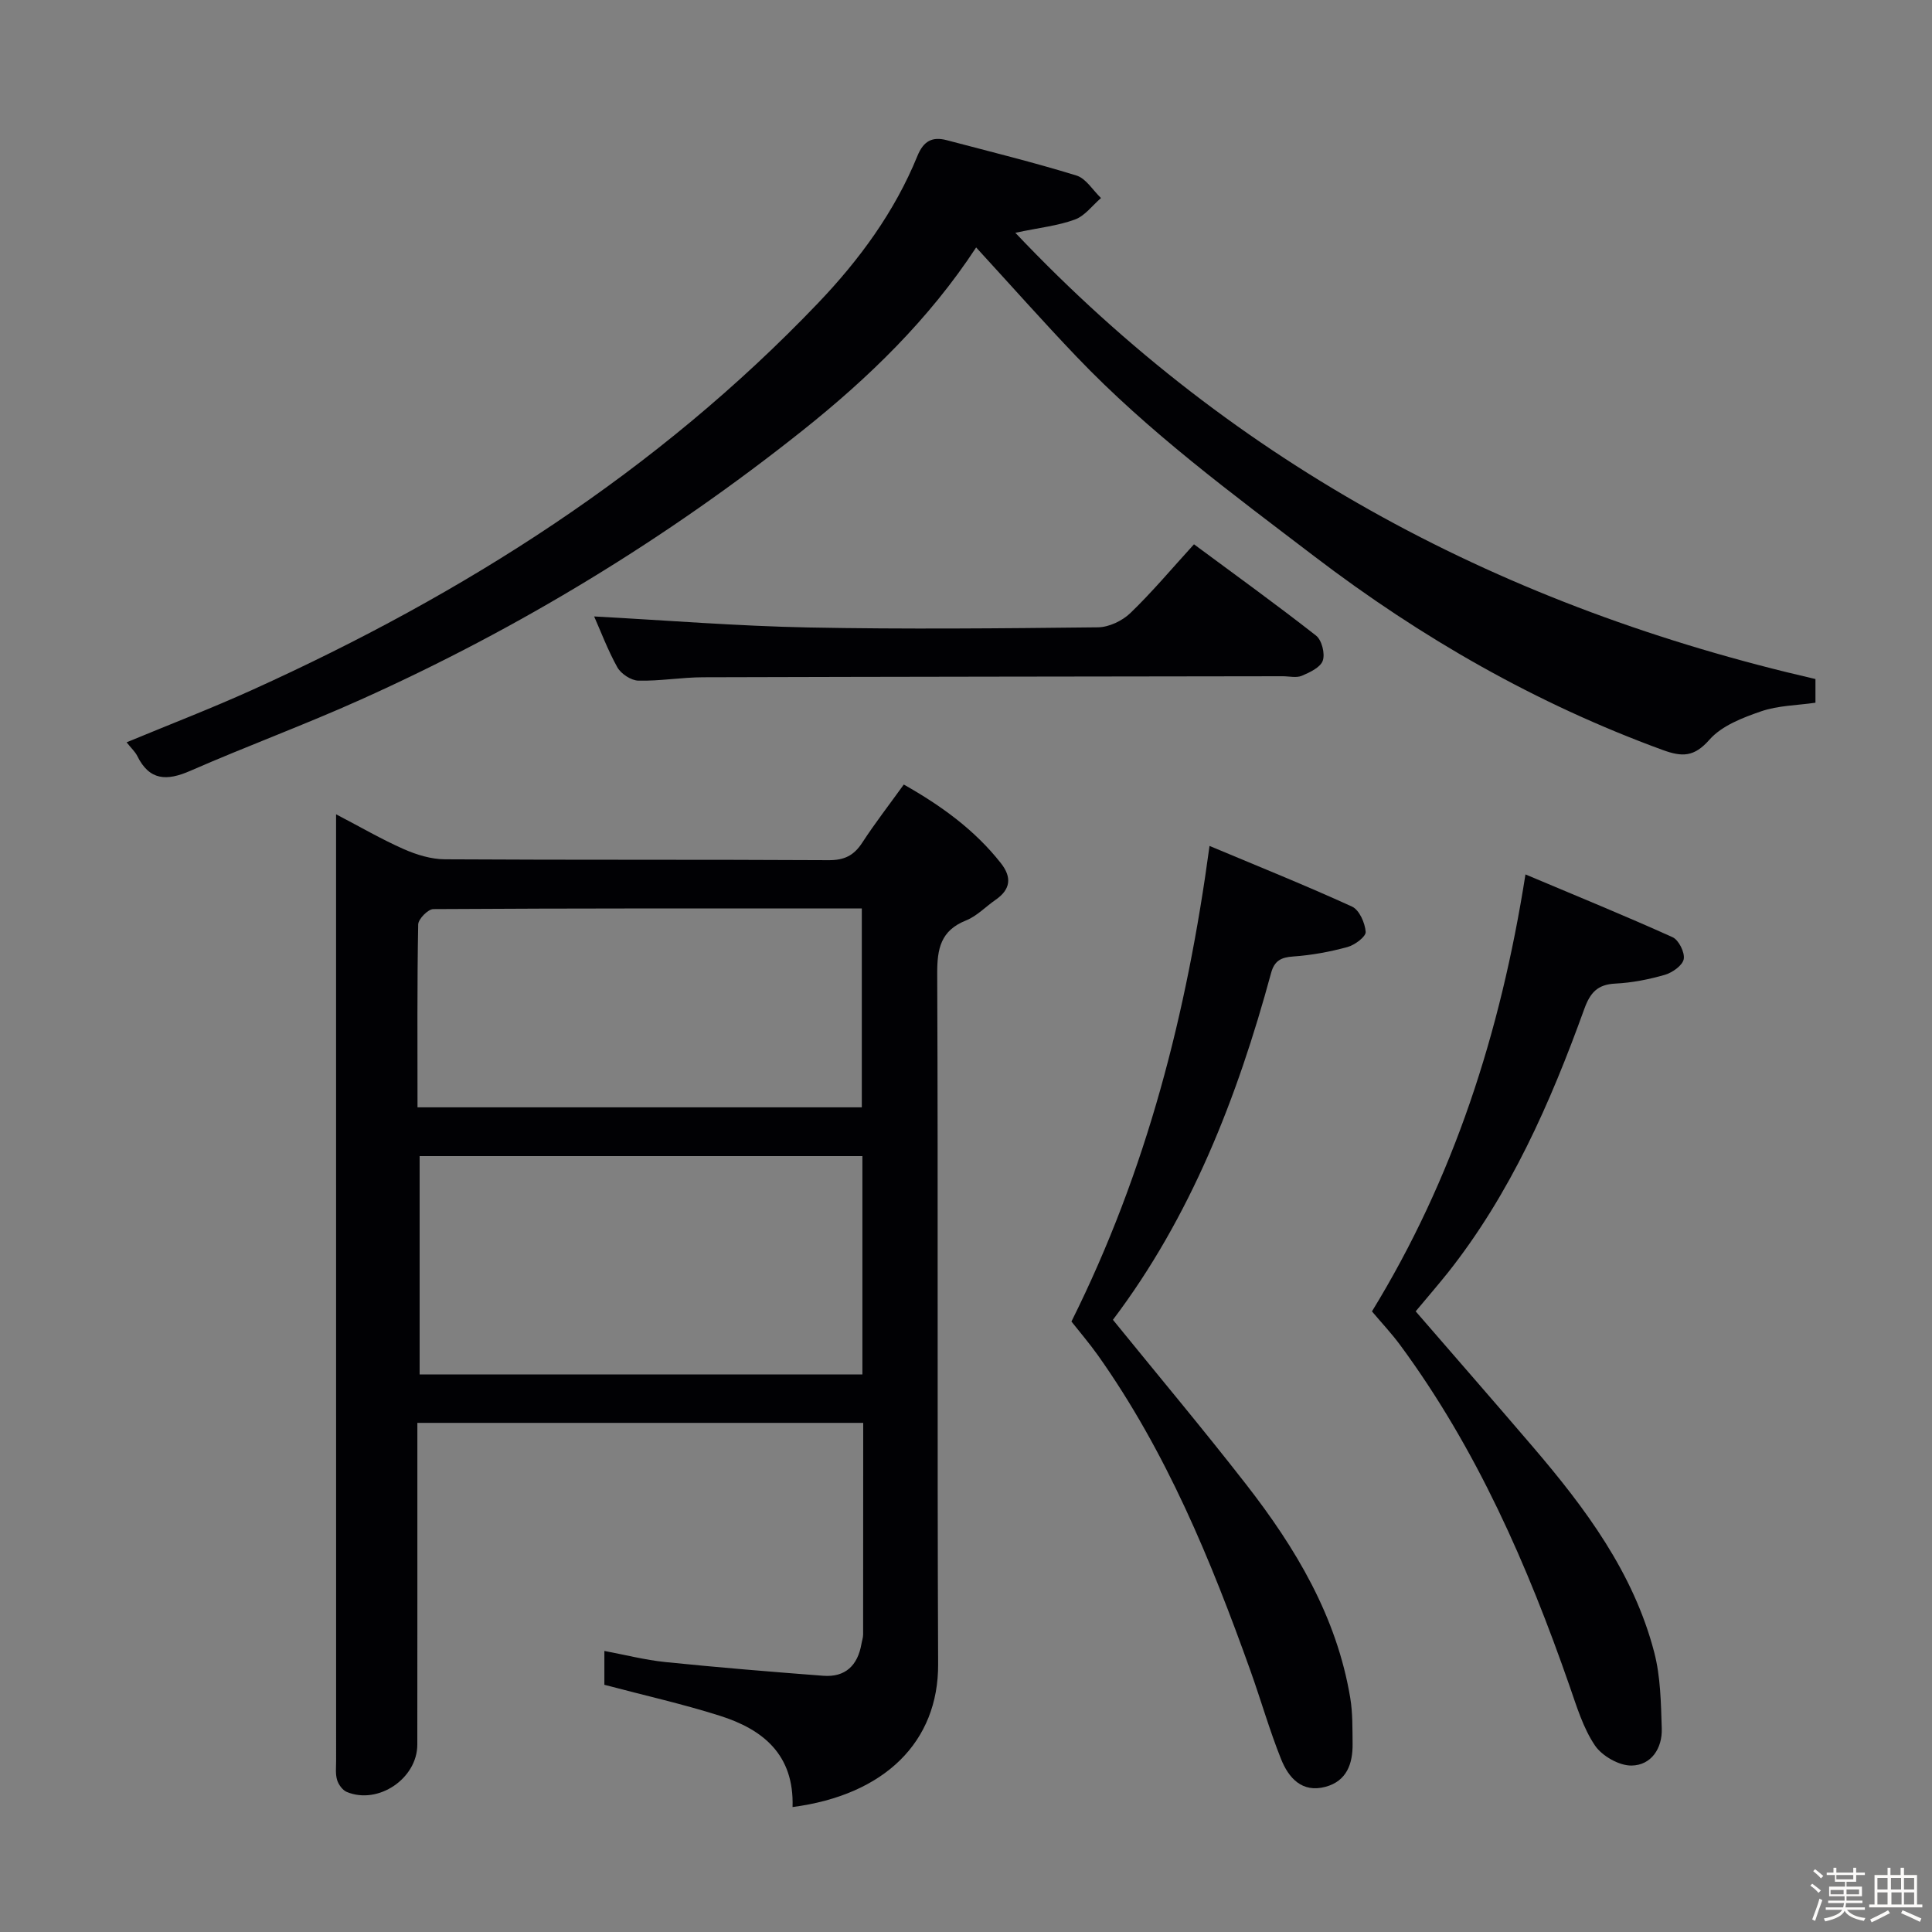 <svg enable-background="new 0 0 400 400" viewBox="0 0 400 400" xmlns="http://www.w3.org/2000/svg"><rect x="0" y="0" width="400" height="400" fill="#808080" stroke="none"/><path d="m374.8 390.4.4-.4c.7.5 1.3 1 1.8 1.4l-.5.5c-.5-.6-1.1-1.1-1.7-1.5zm1 7.3-.6-.3c.5-1.4 1.1-2.8 1.5-4.3.2.1.4.2.6.3-.5 1.3-1 2.8-1.5 4.3zm-.4-10.3.4-.4c.4.3 1 .8 1.7 1.4l-.5.5c-.4-.5-1-1-1.6-1.5zm2.5.3h1.7v-1h.6v1h3.5v-1h.6v1h1.8v.5h-1.8v1.4h-2v1h3.2v2h-3.2v.9h3.3v.5h-3.4c0 .3-.1.6-.1.9h4v.5h-3.7c.7.9 1.9 1.5 3.8 1.7-.1.2-.2.4-.3.6-2.1-.4-3.5-1.1-4-2.1-.4 1-1.8 1.7-4 2.2-.1-.2-.2-.4-.3-.6 2.1-.4 3.4-1 3.8-1.8h-3.4v-.5h3.6c.1-.3.1-.6.2-.9h-3.3v-.5h3.4c0-.3 0-.6 0-.9h-3.2v-2h3.3v-1h-2.1v-1.4h-1.7v-.5zm1.1 3.5v1h2.7c0-.3 0-.4 0-.4 0-.1 0-.2 0-.2 0-.1 0-.2 0-.3h-2.7zm1.2-3v.9h3.5v-.9zm4.7 3h-2.6v.6.4h2.6z" fill="#fcfbfa"/><path d="m393.6 386.7h.6v1.5h2.7v6.1h1.1v.6h-11v-.6h1.1v-6.1h2.7v-1.5h.6v1.5h2.1v-1.5zm-2.7 8.8.4.6c-1.2.6-2.5 1.3-3.8 1.9-.1-.2-.2-.4-.3-.6 1.2-.6 2.5-1.2 3.7-1.9zm-2.2-6.7v2.4h2.1v-2.4zm0 3v2.5h2.1v-2.5zm2.8-3v2.4h2.1v-2.4zm.1 3v2.5h2.1v-2.5h-2.2zm5.9 6.1c-1.4-.7-2.7-1.3-3.9-1.8l.3-.6c1.5.6 2.7 1.2 3.9 1.7zm-1.2-9.1h-2.1v2.4h2.1zm-2.1 3v2.5h2.1v-2.5z" fill="#fcfbfa"/><g fill="#010104"><path d="m164.09 374.13c.35-10.89-6.17-16.09-15.05-18.9-7.7-2.44-15.6-4.21-23.91-6.41 0-1.58 0-3.99 0-7.01 4.32.81 8.43 1.87 12.61 2.3 10.89 1.11 21.79 2.01 32.71 2.84 4.57.35 7.13-2.15 7.9-6.58.11-.66.35-1.31.35-1.96.02-14.47.02-28.95.02-43.82-30.64 0-61.04 0-92.31 0v5.64c0 20.33.01 40.65-.01 60.98-.01 7.01-8.08 12.49-14.59 9.8-.89-.37-1.73-1.53-2.02-2.5-.37-1.23-.2-2.64-.2-3.97-.01-63.48-.01-126.95-.01-190.43 0-1.49 0-2.97 0-5.52 5.11 2.67 9.46 5.2 14.03 7.22 2.64 1.16 5.64 2.08 8.49 2.1 26.49.16 52.98.03 79.47.18 3.24.02 5.22-.97 6.94-3.61 2.62-4.02 5.56-7.82 8.61-12.05 7.8 4.41 14.7 9.41 20.11 16.29 2.3 2.93 2.01 5.43-1.11 7.58-2.05 1.42-3.87 3.37-6.12 4.27-5.23 2.09-5.98 5.82-5.96 10.99.2 47.65-.02 95.3.19 142.95.09 16.11-11.05 27.12-30.14 29.62zm14.46-89.56c0-15.38 0-30.15 0-45.21-30.68 0-61.08 0-91.67 0v45.21zm-92.11-55.31h91.99c0-13.85 0-27.37 0-41.18-29.84 0-59.28-.04-88.72.14-1.1.01-3.11 2.06-3.13 3.19-.23 12.44-.14 24.9-.14 37.85z"/><path d="m202.1 51.23c-9.75 14.88-22.26 27.01-35.99 37.94-28.12 22.37-58.6 40.92-91.36 55.65-11.65 5.24-23.67 9.66-35.37 14.78-4.85 2.12-8.44 2.04-10.97-3.1-.43-.86-1.2-1.55-2.2-2.81 8.91-3.7 17.63-7.05 26.12-10.9 43.72-19.8 83.7-45.13 117.06-80.06 8.54-8.95 15.84-18.88 20.55-30.44 1.26-3.09 3.07-4.06 6.06-3.27 8.98 2.37 18 4.59 26.87 7.32 1.98.61 3.4 3.06 5.08 4.66-1.78 1.53-3.34 3.7-5.4 4.45-3.51 1.29-7.35 1.69-12.34 2.74 45.96 48.55 101.53 77.63 165.66 92.4v4.9c-3.79.55-7.72.57-11.24 1.78-3.84 1.32-8.16 2.98-10.71 5.88-3.19 3.62-5.66 3.59-9.69 2.12-26.15-9.56-49.91-23.16-72.05-40.04-17.09-13.03-34.37-25.76-49.27-41.36-6.9-7.22-13.52-14.69-20.81-22.64z"/><path d="m221.83 273.61c15.59-31.27 23.91-63.84 28.59-98.47 10.06 4.22 19.89 8.17 29.5 12.56 1.51.69 2.69 3.37 2.83 5.23.08.98-2.25 2.73-3.76 3.14-3.66 1-7.46 1.7-11.24 1.96-2.55.17-3.9.91-4.58 3.4-7.01 25.84-16.64 50.5-32.75 71.82 9.37 11.54 18.65 22.61 27.52 34 10.3 13.22 18.82 27.42 21.62 44.32.51 3.09.44 6.29.48 9.44.05 4.14-1.2 7.74-5.61 8.93-4.89 1.31-7.65-1.87-9.2-5.74-2.4-5.99-4.17-12.23-6.35-18.32-8.18-22.89-17.4-45.28-31.56-65.27-1.83-2.57-3.89-4.97-5.49-7z"/><path d="m293.1 271.5c8.19 9.46 16.28 18.72 24.27 28.06 10.86 12.7 20.83 26.04 25.12 42.54 1.32 5.06 1.39 10.5 1.56 15.78.13 4.09-2.17 7.6-6.25 7.66-2.57.04-6.1-1.97-7.58-4.15-2.45-3.63-3.78-8.08-5.25-12.3-8.71-25.03-19.25-49.13-35.08-70.61-1.77-2.4-3.83-4.58-5.84-6.97 16.85-27.49 26.61-57.55 31.78-90.47 10.53 4.44 20.58 8.54 30.46 13 1.28.58 2.56 3.16 2.31 4.53-.25 1.32-2.34 2.79-3.89 3.25-3.32.96-6.81 1.65-10.26 1.82-3.71.18-5.22 1.87-6.45 5.28-7.02 19.43-15.3 38.25-28.26 54.61-2.17 2.7-4.44 5.33-6.64 7.97z"/><path d="m123.01 127.63c14.91.8 29.61 1.99 44.32 2.28 19.99.39 40 .19 60-.03 2.28-.03 5.05-1.35 6.72-2.97 4.53-4.37 8.6-9.23 13.15-14.22 8.59 6.36 17.06 12.47 25.27 18.9 1.19.93 1.9 3.73 1.4 5.18-.47 1.4-2.68 2.44-4.33 3.14-1.13.48-2.63.1-3.96.1-40 .06-80 .09-120 .21-4.48.01-8.96.81-13.42.7-1.5-.04-3.57-1.4-4.34-2.75-2-3.6-3.46-7.51-4.81-10.54z"/></g></svg>